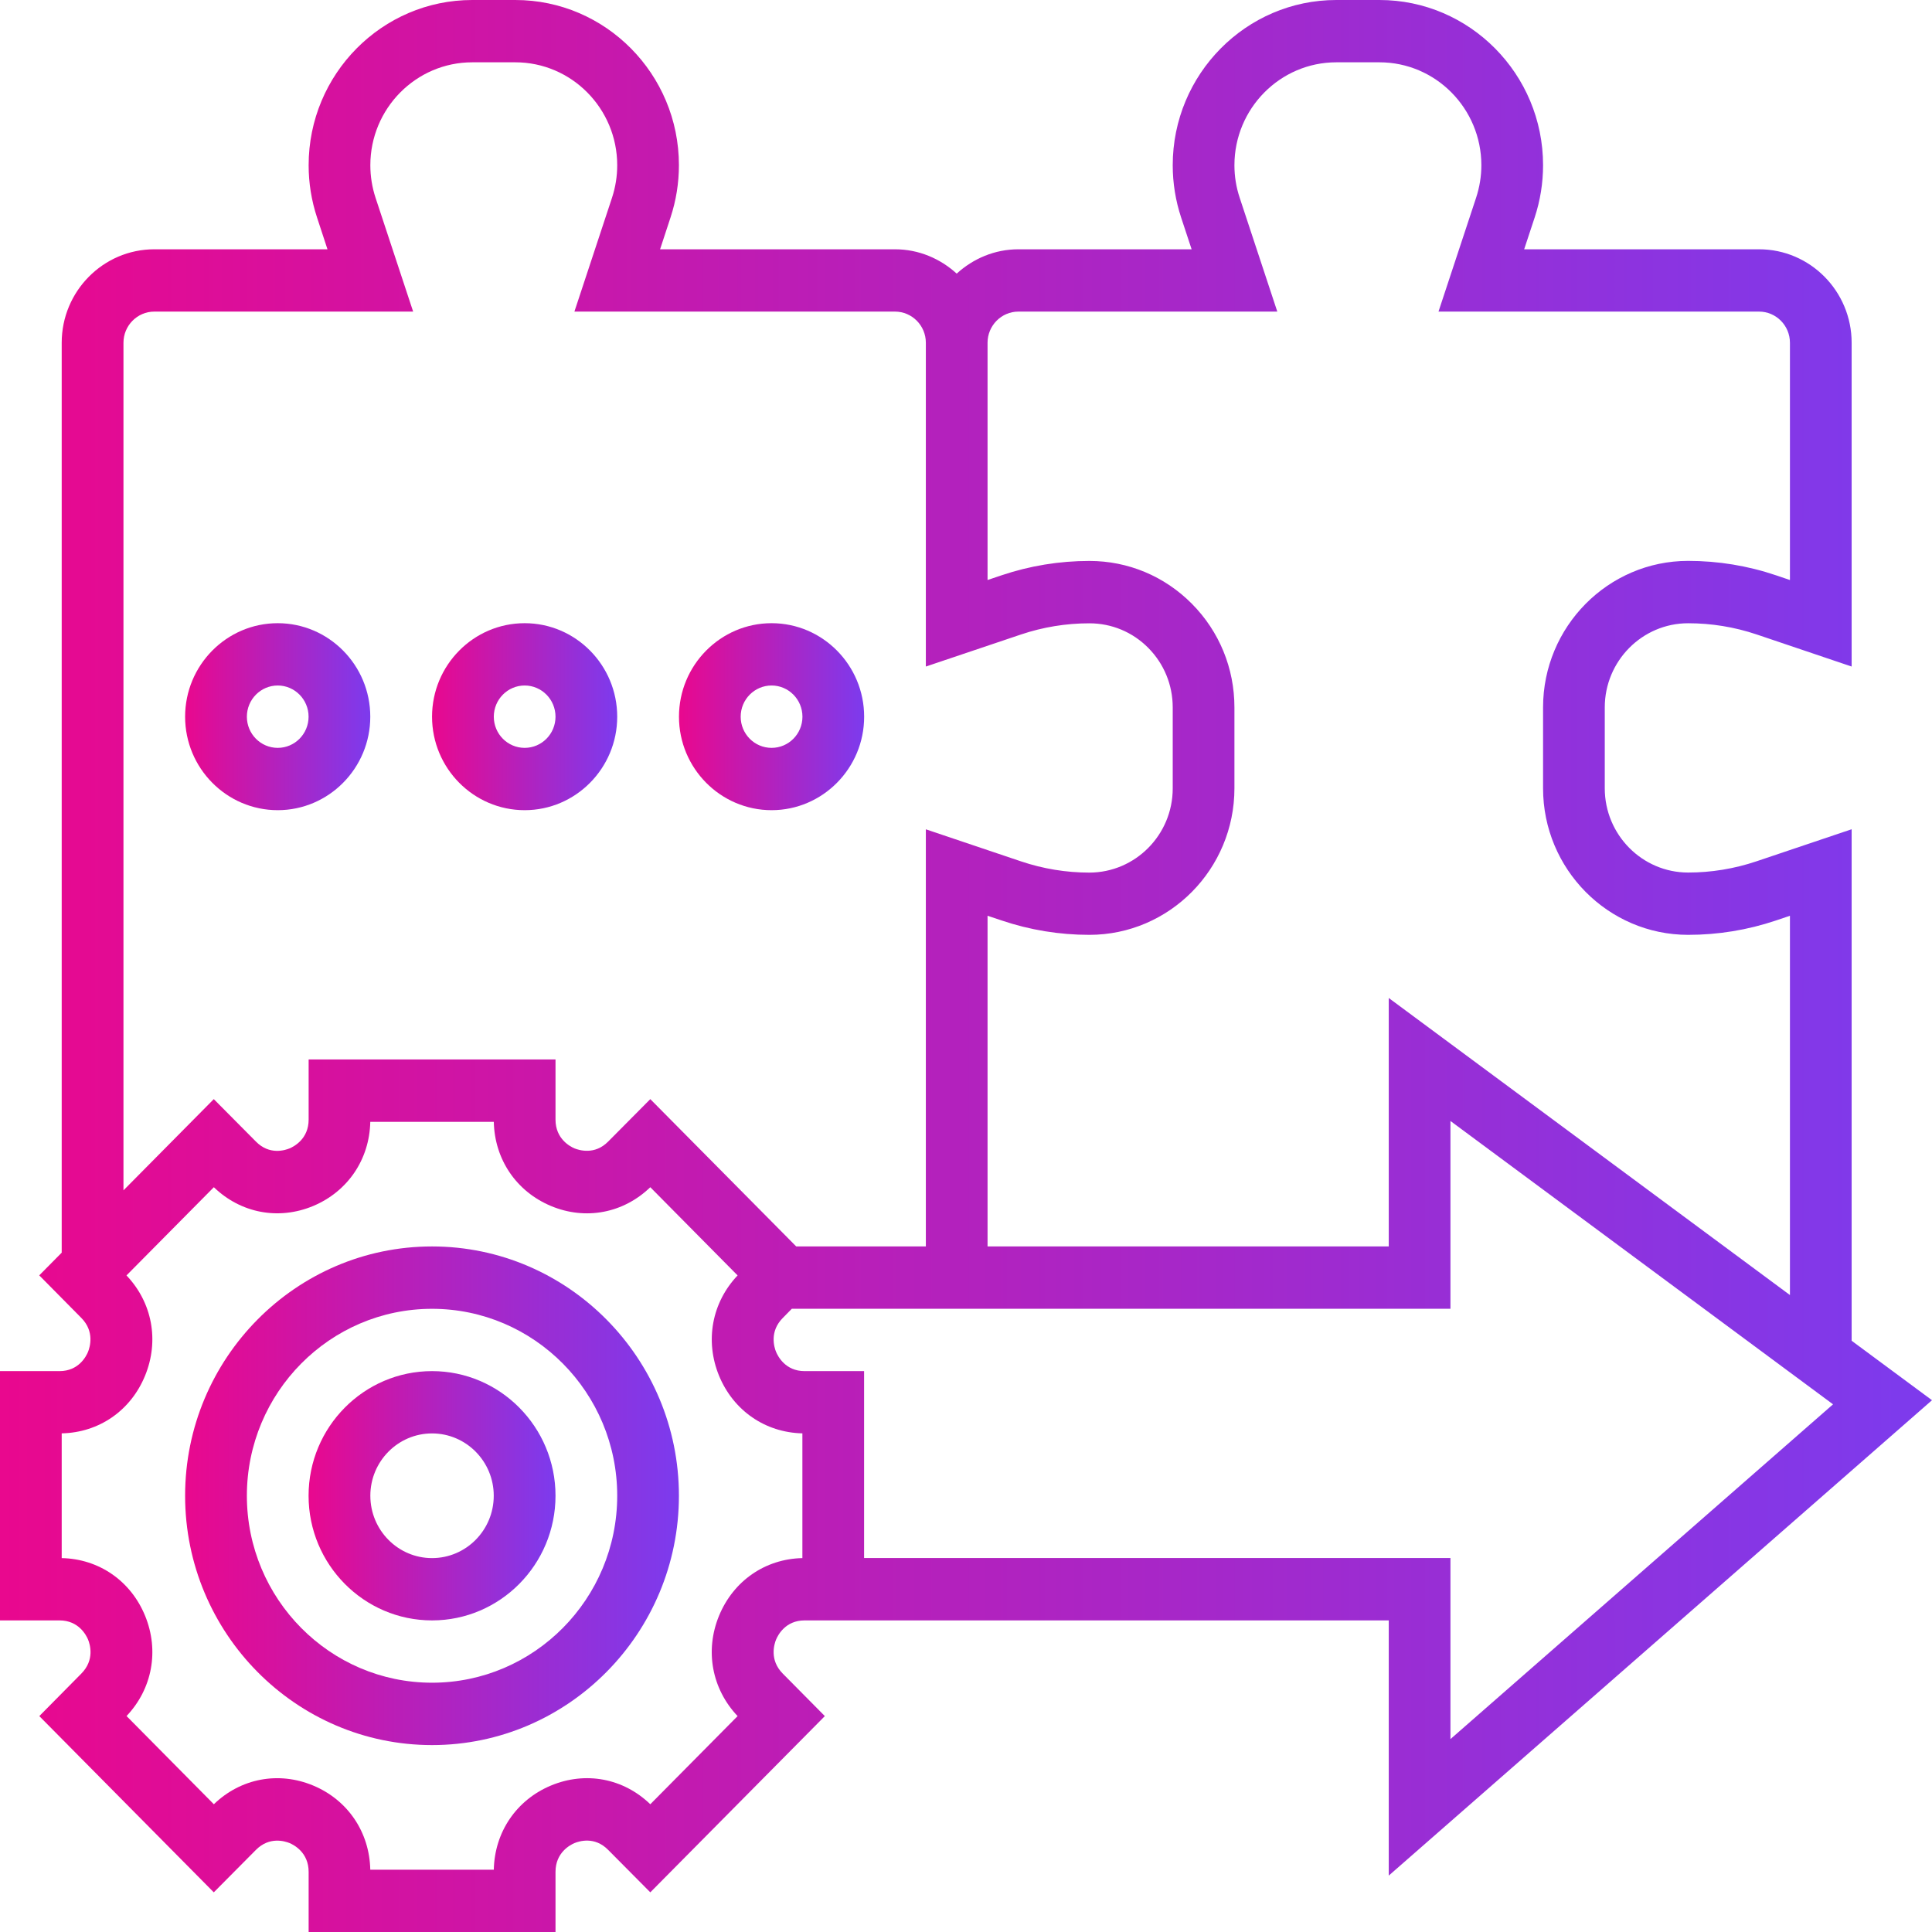 <svg width="32" height="32" viewBox="0 0 32 32" fill="none" xmlns="http://www.w3.org/2000/svg">
<path d="M7.156 22.71C6.028 22.71 5.111 23.636 5.111 24.774C5.111 25.913 6.028 26.839 7.156 26.839C8.284 26.839 9.201 25.913 9.201 24.774C9.201 23.636 8.284 22.71 7.156 22.71ZM7.156 25.807C6.592 25.807 6.134 25.344 6.134 24.774C6.134 24.205 6.592 23.742 7.156 23.742C7.72 23.742 8.178 24.205 8.178 24.774C8.178 25.344 7.72 25.807 7.156 25.807Z" fill="url(#paint0_linear_274_7025)"/>
<path d="M7.156 20.645C4.901 20.645 3.066 22.498 3.066 24.774C3.066 27.051 4.901 28.904 7.156 28.904C9.41 28.904 11.245 27.051 11.245 24.774C11.245 22.498 9.41 20.645 7.156 20.645ZM7.156 27.871C5.464 27.871 4.089 26.482 4.089 24.774C4.089 23.067 5.464 21.678 7.156 21.678C8.847 21.678 10.223 23.067 10.223 24.774C10.223 26.482 8.847 27.871 7.156 27.871Z" fill="url(#paint1_linear_274_7025)"/>
<path d="M32 23.192L30.669 22.207V13.735L29.093 14.266C28.727 14.389 28.346 14.452 27.961 14.452C27.2 14.452 26.58 13.826 26.58 13.057V11.717C26.58 10.948 27.2 10.323 27.961 10.323C28.347 10.323 28.728 10.385 29.094 10.508L30.669 11.04V5.677C30.669 4.824 29.981 4.129 29.136 4.129H25.245L25.419 3.602C25.511 3.323 25.558 3.032 25.558 2.736C25.558 1.227 24.342 0 22.848 0H22.134C20.64 0 19.424 1.228 19.424 2.737C19.424 3.032 19.471 3.323 19.563 3.602L19.737 4.129H16.868C16.474 4.129 16.118 4.284 15.846 4.532C15.574 4.284 15.218 4.129 14.824 4.129H10.933L11.106 3.602C11.198 3.323 11.245 3.032 11.245 2.736C11.245 1.227 10.03 0 8.535 0H7.822C6.327 0 5.112 1.228 5.112 2.737C5.112 3.032 5.159 3.323 5.251 3.602L5.424 4.129H2.556C1.71 4.129 1.022 4.824 1.022 5.677V20.748L0.65 21.124L1.347 21.829C1.571 22.055 1.488 22.316 1.458 22.391C1.428 22.465 1.303 22.71 0.986 22.71H0V26.839H0.986C1.303 26.839 1.428 27.083 1.459 27.157C1.49 27.233 1.572 27.493 1.347 27.72L0.651 28.424L3.541 31.343L4.239 30.64C4.464 30.413 4.722 30.497 4.796 30.527C4.87 30.558 5.112 30.684 5.112 31.004V32H9.201V31.004C9.201 30.684 9.443 30.558 9.516 30.527C9.59 30.497 9.848 30.411 10.073 30.64L10.771 31.343L13.662 28.424L12.965 27.72C12.741 27.494 12.823 27.233 12.854 27.157C12.885 27.083 13.009 26.839 13.326 26.839H13.801H14.312H23.002V31.066L32 23.192ZM16.868 5.161H21.156L20.533 3.275C20.475 3.101 20.446 2.92 20.446 2.737C20.446 1.797 21.203 1.032 22.134 1.032H22.848C23.779 1.032 24.536 1.797 24.536 2.737C24.536 2.92 24.506 3.101 24.449 3.275L23.826 5.161H29.136C29.418 5.161 29.647 5.393 29.647 5.677V9.607L29.417 9.529C28.947 9.37 28.457 9.29 27.961 9.29C26.636 9.29 25.558 10.379 25.558 11.717V13.057C25.558 14.395 26.636 15.484 27.961 15.484C28.457 15.484 28.946 15.404 29.416 15.246L29.647 15.168V21.45L23.002 16.53V20.645H16.357V15.168L16.588 15.245C17.058 15.404 17.547 15.484 18.043 15.484C19.369 15.484 20.446 14.395 20.446 13.057V11.717C20.446 11.069 20.196 10.459 19.742 10.001C19.288 9.543 18.685 9.291 18.044 9.291C18.044 9.291 18.043 9.291 18.043 9.291C17.547 9.291 17.058 9.371 16.588 9.529L16.357 9.607V5.677C16.357 5.393 16.586 5.161 16.868 5.161ZM2.045 5.677C2.045 5.393 2.274 5.161 2.556 5.161H6.843L6.22 3.275C6.163 3.101 6.134 2.92 6.134 2.737C6.134 1.797 6.891 1.032 7.822 1.032H8.535C9.466 1.032 10.223 1.797 10.223 2.737C10.223 2.92 10.194 3.101 10.137 3.275L9.514 5.161H14.824C15.106 5.161 15.335 5.393 15.335 5.677V11.04L16.911 10.509C17.277 10.386 17.658 10.324 18.043 10.324C18.043 10.324 18.043 10.324 18.044 10.324C18.412 10.324 18.759 10.468 19.02 10.732C19.28 10.995 19.424 11.345 19.424 11.718V13.058C19.424 13.827 18.805 14.452 18.043 14.453C17.658 14.453 17.277 14.39 16.911 14.267L15.335 13.736V20.645H13.188L10.771 18.205L10.073 18.908C9.849 19.135 9.59 19.05 9.516 19.021C9.443 18.99 9.201 18.864 9.201 18.544V17.548H5.112V18.544C5.112 18.864 4.87 18.99 4.796 19.021C4.722 19.051 4.464 19.137 4.239 18.908L3.541 18.205L2.045 19.716V5.677ZM13.29 25.807C12.674 25.82 12.147 26.184 11.909 26.763C11.672 27.341 11.791 27.974 12.217 28.424L10.771 29.884C10.325 29.453 9.699 29.335 9.126 29.574C8.553 29.813 8.192 30.345 8.179 30.968H6.133C6.12 30.345 5.76 29.813 5.187 29.574C4.614 29.335 3.987 29.454 3.542 29.884L2.096 28.423C2.522 27.974 2.64 27.34 2.403 26.762C2.166 26.184 1.639 25.82 1.022 25.807V23.741C1.639 23.728 2.166 23.365 2.403 22.785C2.64 22.207 2.522 21.574 2.095 21.125L3.542 19.664C3.988 20.094 4.613 20.214 5.187 19.975C5.76 19.735 6.12 19.203 6.133 18.581H8.179C8.192 19.203 8.552 19.735 9.126 19.975C9.7 20.215 10.326 20.094 10.771 19.664L12.217 21.125C11.791 21.574 11.673 22.207 11.909 22.785C12.147 23.364 12.674 23.727 13.29 23.741V25.807ZM14.312 25.806V22.71H13.326C13.009 22.71 12.885 22.465 12.854 22.391C12.823 22.316 12.741 22.055 12.966 21.829L13.115 21.677H24.024V18.567L30.361 23.26L24.024 28.805V25.806H14.312Z" fill="url(#paint2_linear_274_7025)"/>
<path d="M6.133 11.871C6.133 11.017 5.445 10.322 4.6 10.322C3.754 10.322 3.066 11.017 3.066 11.871C3.066 12.724 3.754 13.419 4.6 13.419C5.445 13.419 6.133 12.724 6.133 11.871ZM4.089 11.871C4.089 11.586 4.318 11.354 4.6 11.354C4.882 11.354 5.111 11.586 5.111 11.871C5.111 12.156 4.882 12.387 4.6 12.387C4.318 12.387 4.089 12.156 4.089 11.871Z" fill="url(#paint3_linear_274_7025)"/>
<path d="M8.69 13.419C9.535 13.419 10.223 12.724 10.223 11.871C10.223 11.017 9.535 10.322 8.69 10.322C7.844 10.322 7.156 11.017 7.156 11.871C7.156 12.724 7.844 13.419 8.69 13.419ZM8.69 11.354C8.972 11.354 9.201 11.586 9.201 11.871C9.201 12.156 8.972 12.387 8.69 12.387C8.408 12.387 8.179 12.156 8.179 11.871C8.179 11.586 8.408 11.354 8.69 11.354Z" fill="url(#paint4_linear_274_7025)"/>
<path d="M12.78 13.419C13.625 13.419 14.313 12.724 14.313 11.871C14.313 11.017 13.625 10.322 12.78 10.322C11.934 10.322 11.246 11.017 11.246 11.871C11.246 12.724 11.934 13.419 12.78 13.419ZM12.78 11.354C13.062 11.354 13.291 11.586 13.291 11.871C13.291 12.156 13.062 12.387 12.78 12.387C12.497 12.387 12.268 12.156 12.268 11.871C12.268 11.586 12.497 11.354 12.78 11.354Z" fill="url(#paint5_linear_274_7025)"/>
<defs>
<linearGradient id="paint0_linear_274_7025" x1="5.111" y1="25.256" x2="9.132" y2="25.256" gradientUnits="userSpaceOnUse">
<stop stop-color="#E9088E"/>
<stop offset="1" stop-color="#7E3AEC"/>
</linearGradient>
<linearGradient id="paint1_linear_274_7025" x1="3.066" y1="25.738" x2="11.109" y2="25.738" gradientUnits="userSpaceOnUse">
<stop stop-color="#E9088E"/>
<stop offset="1" stop-color="#7E3AEC"/>
</linearGradient>
<linearGradient id="paint2_linear_274_7025" x1="-1.10202e-07" y1="19.733" x2="31.467" y2="19.733" gradientUnits="userSpaceOnUse">
<stop stop-color="#E9088E"/>
<stop offset="1" stop-color="#7E3AEC"/>
</linearGradient>
<linearGradient id="paint3_linear_274_7025" x1="3.066" y1="12.232" x2="6.082" y2="12.232" gradientUnits="userSpaceOnUse">
<stop stop-color="#E9088E"/>
<stop offset="1" stop-color="#7E3AEC"/>
</linearGradient>
<linearGradient id="paint4_linear_274_7025" x1="7.156" y1="12.232" x2="10.172" y2="12.232" gradientUnits="userSpaceOnUse">
<stop stop-color="#E9088E"/>
<stop offset="1" stop-color="#7E3AEC"/>
</linearGradient>
<linearGradient id="paint5_linear_274_7025" x1="11.246" y1="12.232" x2="14.262" y2="12.232" gradientUnits="userSpaceOnUse">
<stop stop-color="#E9088E"/>
<stop offset="1" stop-color="#7E3AEC"/>
</linearGradient>
</defs>
</svg>
